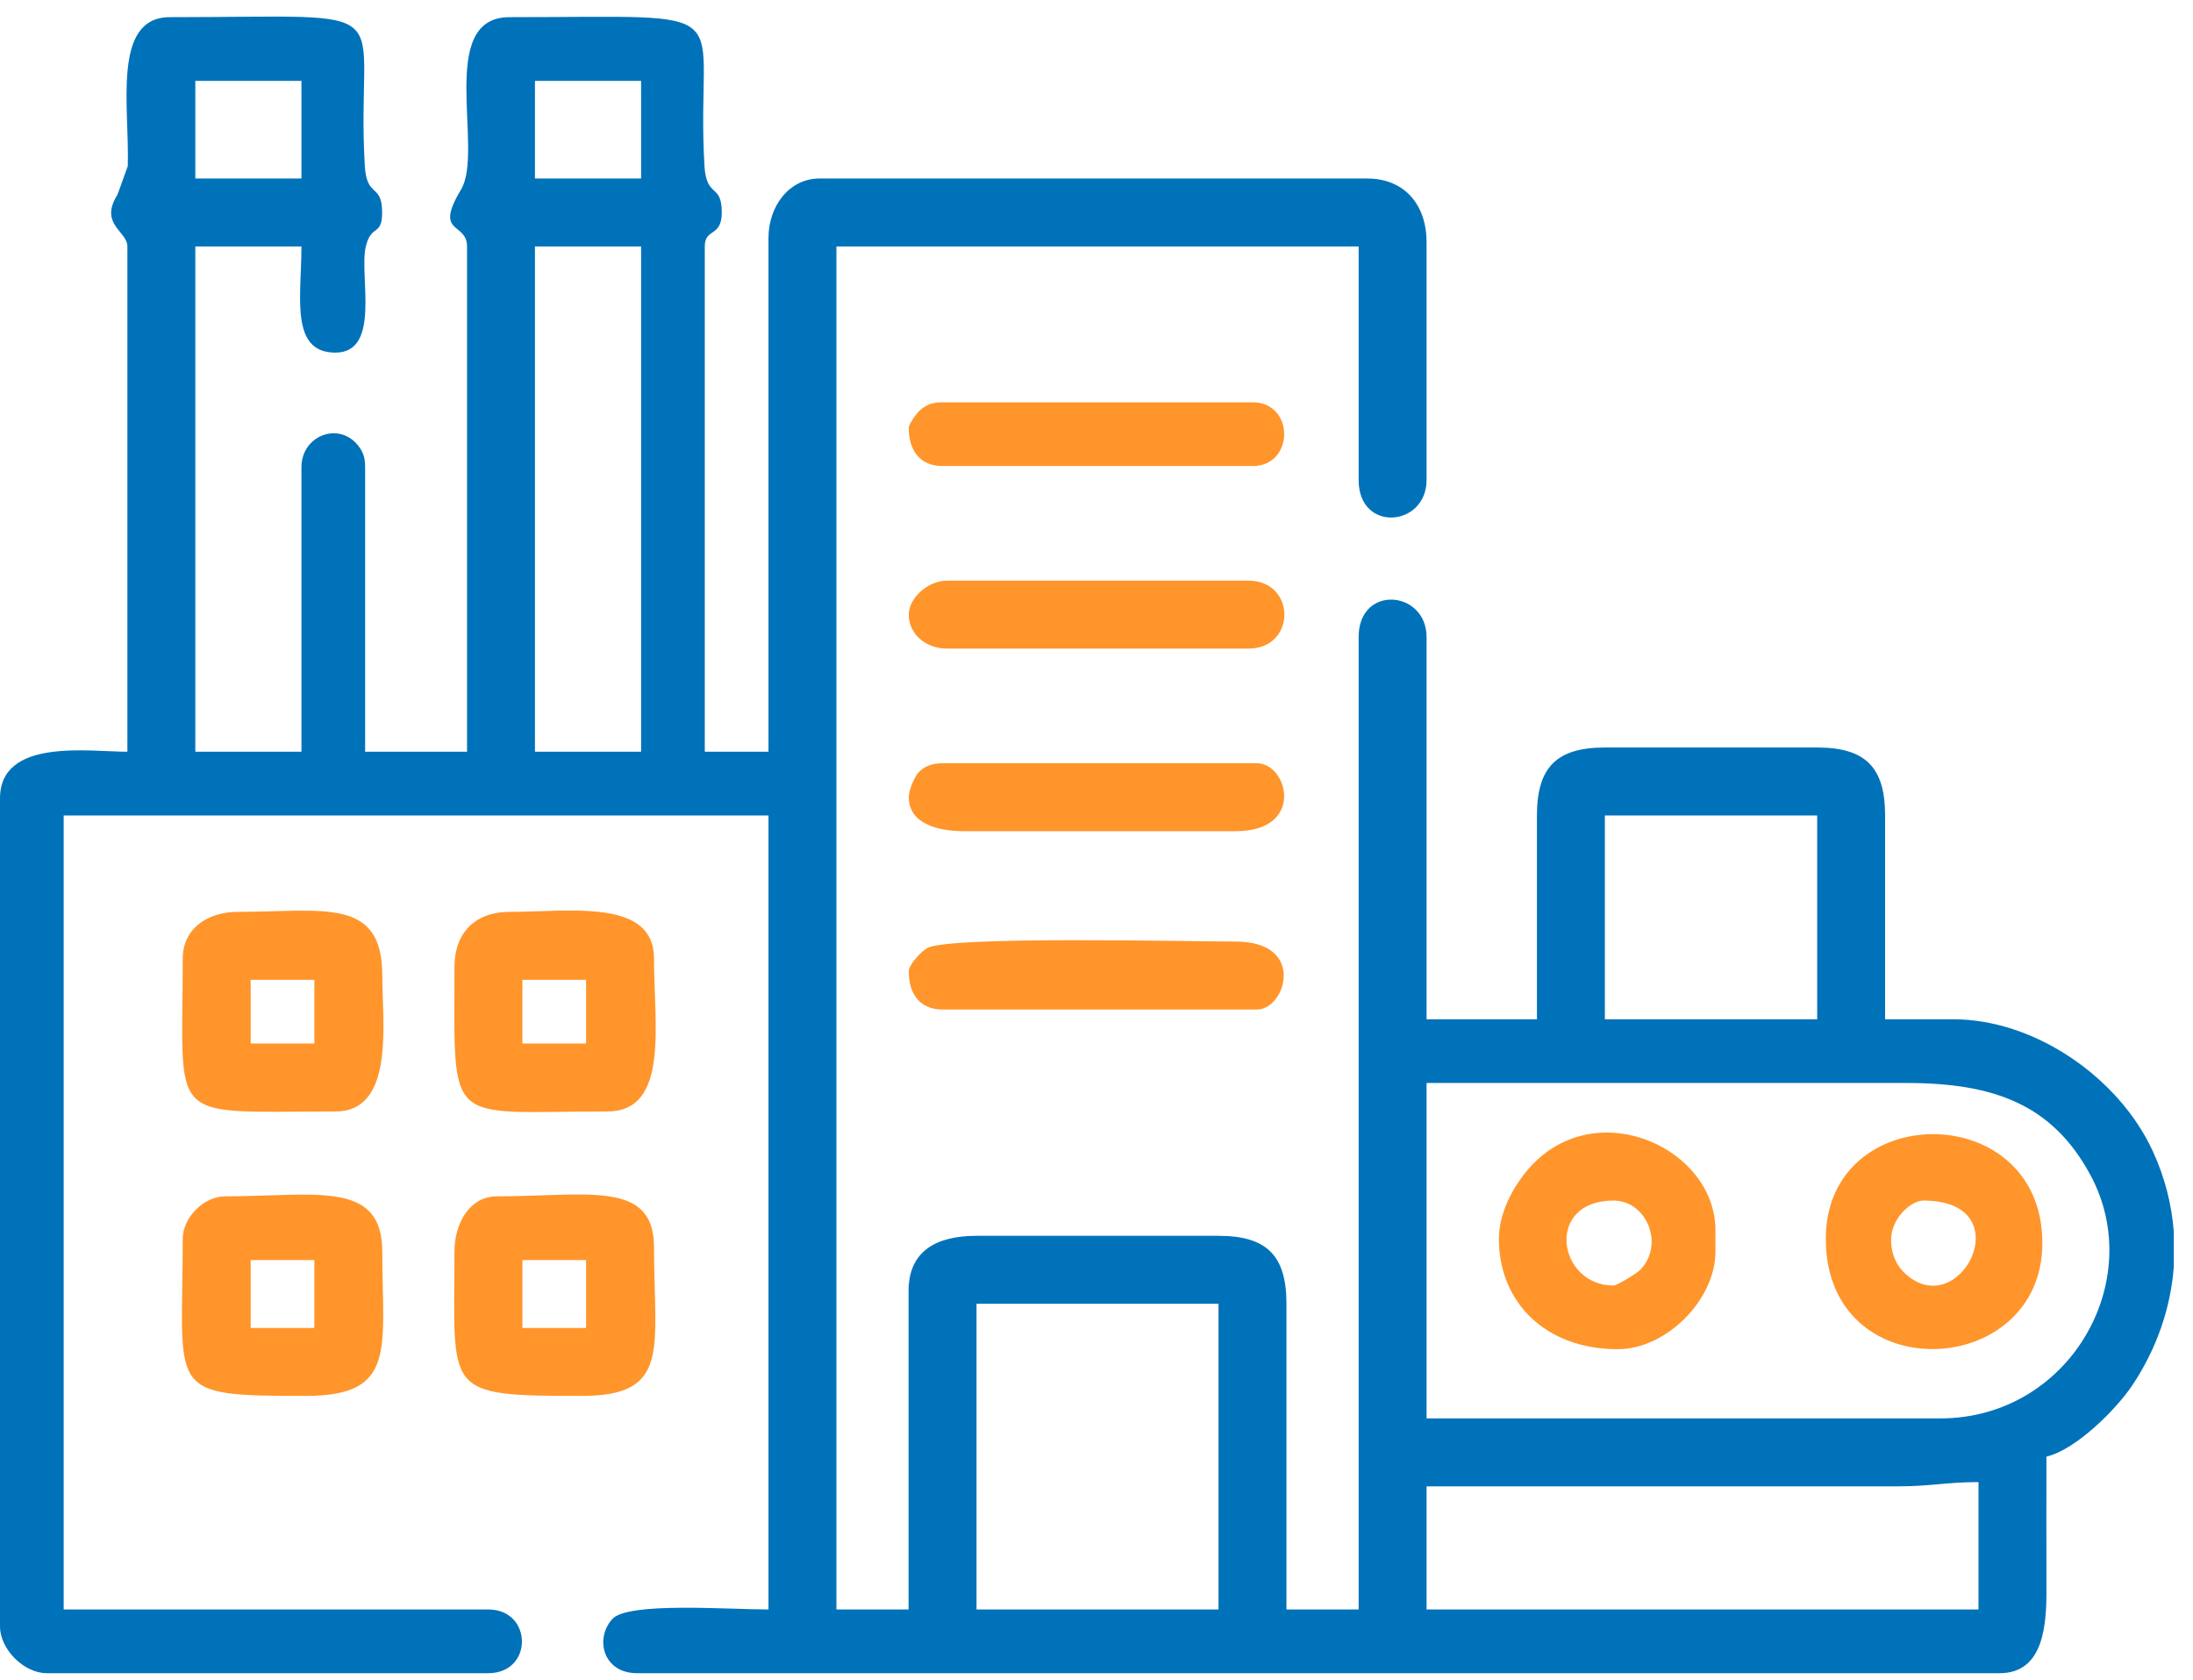 <svg width="94" height="72" viewBox="0 0 94 72" fill="none" xmlns="http://www.w3.org/2000/svg">
<path fill-rule="evenodd" clip-rule="evenodd" d="M61.148 63.704H81.348C82.777 63.704 83.418 63.522 84.806 63.522V68.981H61.148V63.704ZM93.177 52.798V54.292C93.044 56.069 92.439 57.815 91.397 59.376C90.72 60.391 88.982 62.136 87.718 62.43C87.718 64.31 87.71 66.192 87.718 68.072C87.725 69.573 87.63 71.712 85.716 71.712H27.298C25.857 71.712 25.478 70.235 26.249 69.388C26.919 68.651 31.159 68.981 32.94 68.981V34.95H2.73V68.981H20.928C22.838 68.981 22.869 71.712 20.928 71.712H2.002C1.025 71.712 0 70.686 0 69.709V34.222C0 31.617 3.818 32.219 5.46 32.219V10.564C5.46 9.896 4.23 9.621 5.039 8.336L5.476 7.122C5.561 4.639 4.776 0.736 7.28 0.736C17.651 0.736 15.217 -0.041 15.638 7.118C15.72 8.505 16.379 7.843 16.379 9.107C16.379 10.151 15.903 9.58 15.675 10.588C15.395 11.83 16.341 15.113 14.377 15.113C12.412 15.113 12.921 12.689 12.921 10.564H8.372V32.219H12.921V20.027C12.921 18.671 14.508 18.064 15.331 19.073C15.554 19.348 15.651 19.581 15.651 20.027V32.219H20.019V10.564C20.019 9.497 18.579 10.09 19.762 8.123C20.768 6.449 18.675 0.736 21.838 0.736C32.177 0.736 29.782 0.07 30.197 7.118C30.279 8.505 30.938 7.843 30.938 9.107C30.938 10.184 30.21 9.757 30.21 10.564V32.219H32.94V10.2C32.94 8.835 33.827 7.651 35.124 7.651H58.6C60.213 7.651 61.148 8.786 61.148 10.382V20.573C61.148 22.586 58.236 22.845 58.236 20.573V10.564H35.852V68.981H38.945V55.333C38.945 53.612 40.14 52.967 41.857 52.967H52.23C54.297 52.967 55.142 53.811 55.142 55.879V68.981H58.236V27.307C58.236 25.036 61.148 25.293 61.148 27.307V43.685H65.879V34.95C65.879 32.883 66.724 32.038 68.791 32.038H77.891C79.957 32.038 80.802 32.883 80.802 34.95V43.685H83.714C87.234 43.685 90.822 46.194 92.27 49.324C92.79 50.448 93.089 51.62 93.177 52.798ZM41.857 55.879H52.23V68.981H41.857V55.879ZM83.168 60.792H61.148V46.416H81.712C85.477 46.416 87.974 47.342 89.6 50.356C92.057 54.91 88.687 60.792 83.168 60.792ZM68.791 34.95H77.891V43.685H68.791V34.95ZM22.93 10.564H27.48V32.219H22.93V10.564ZM22.93 3.466H27.48V7.651H22.93V3.466ZM8.372 3.466H12.921V7.651H8.372V3.466Z" fill="#0072BA"/>
<path fill-rule="evenodd" clip-rule="evenodd" d="M22.391 41.993H25.122V44.724H22.391V41.993ZM19.48 41.447C19.48 48.413 19.052 47.636 26.031 47.636C28.697 47.636 28.033 43.923 28.033 41.083C28.033 38.498 24.426 39.082 21.846 39.082C20.37 39.082 19.48 39.973 19.48 41.447Z" fill="#FF952B"/>
<path fill-rule="evenodd" clip-rule="evenodd" d="M10.745 41.993H13.474V44.724H10.745V41.993ZM7.833 41.083C7.833 48.267 7.059 47.636 14.384 47.636C16.937 47.636 16.386 43.816 16.386 41.811C16.386 38.426 13.853 39.082 10.199 39.082C8.882 39.082 7.833 39.81 7.833 41.083Z" fill="#FF952B"/>
<path fill-rule="evenodd" clip-rule="evenodd" d="M22.392 54.005H25.122V56.916H22.392V54.005ZM19.48 53.641C19.48 59.708 18.947 59.828 24.939 59.828C28.774 59.828 28.034 57.789 28.034 53.459C28.034 50.551 25.163 51.275 21.3 51.275C20.118 51.275 19.48 52.444 19.48 53.641Z" fill="#FF952B"/>
<path fill-rule="evenodd" clip-rule="evenodd" d="M10.744 54.005H13.474V56.916H10.744V54.005ZM7.833 53.095C7.833 59.697 7.038 59.828 13.11 59.828C17.036 59.828 16.386 57.799 16.386 53.641C16.386 50.547 13.477 51.275 9.652 51.275C8.737 51.275 7.833 52.179 7.833 53.095Z" fill="#FF952B"/>
<path fill-rule="evenodd" clip-rule="evenodd" d="M82.447 51.456C86.745 51.456 83.951 56.875 81.582 54.506C81.12 54.045 80.956 53.269 81.124 52.698C81.332 51.987 81.996 51.456 82.447 51.456ZM78.261 53.095C78.261 59.586 87.543 59.145 87.543 53.277C87.543 47.071 78.261 47.097 78.261 53.095Z" fill="#FF952B"/>
<path fill-rule="evenodd" clip-rule="evenodd" d="M69.162 55.097C66.763 55.097 66.198 51.456 69.162 51.456C70.569 51.456 71.367 53.324 70.309 54.424C70.161 54.578 69.306 55.097 69.162 55.097ZM64.248 53.095C64.248 55.79 66.218 57.826 69.344 57.826C71.418 57.826 73.53 55.715 73.53 53.641V52.731C73.53 49.267 68.614 46.959 65.741 49.857C65.059 50.544 64.248 51.813 64.248 53.095Z" fill="#FF952B"/>
<path fill-rule="evenodd" clip-rule="evenodd" d="M38.953 41.63C38.953 42.596 39.423 43.268 40.409 43.268H53.875C55.118 43.268 56.003 40.355 52.966 40.355C50.972 40.355 40.793 40.11 39.767 40.624C39.467 40.774 38.953 41.362 38.953 41.63Z" fill="#FF952B"/>
<path fill-rule="evenodd" clip-rule="evenodd" d="M38.953 26.343C38.953 27.197 39.708 27.799 40.59 27.799H53.511C55.567 27.799 55.567 24.887 53.511 24.887H40.59C39.779 24.887 38.953 25.624 38.953 26.343Z" fill="#FF952B"/>
<path fill-rule="evenodd" clip-rule="evenodd" d="M38.953 34.168C38.953 35.278 40.154 35.624 41.318 35.624H52.966C55.953 35.624 55.213 32.712 53.875 32.712H40.409C39.936 32.712 39.604 32.851 39.359 33.119C39.187 33.308 38.953 33.881 38.953 34.168Z" fill="#FF952B"/>
<path fill-rule="evenodd" clip-rule="evenodd" d="M38.953 18.335C38.953 19.302 39.423 19.974 40.409 19.974H53.694C55.495 19.974 55.495 17.243 53.694 17.243H40.409C39.963 17.243 39.729 17.339 39.455 17.564C39.289 17.698 38.953 18.184 38.953 18.335Z" fill="#FF952B"/>
</svg>
